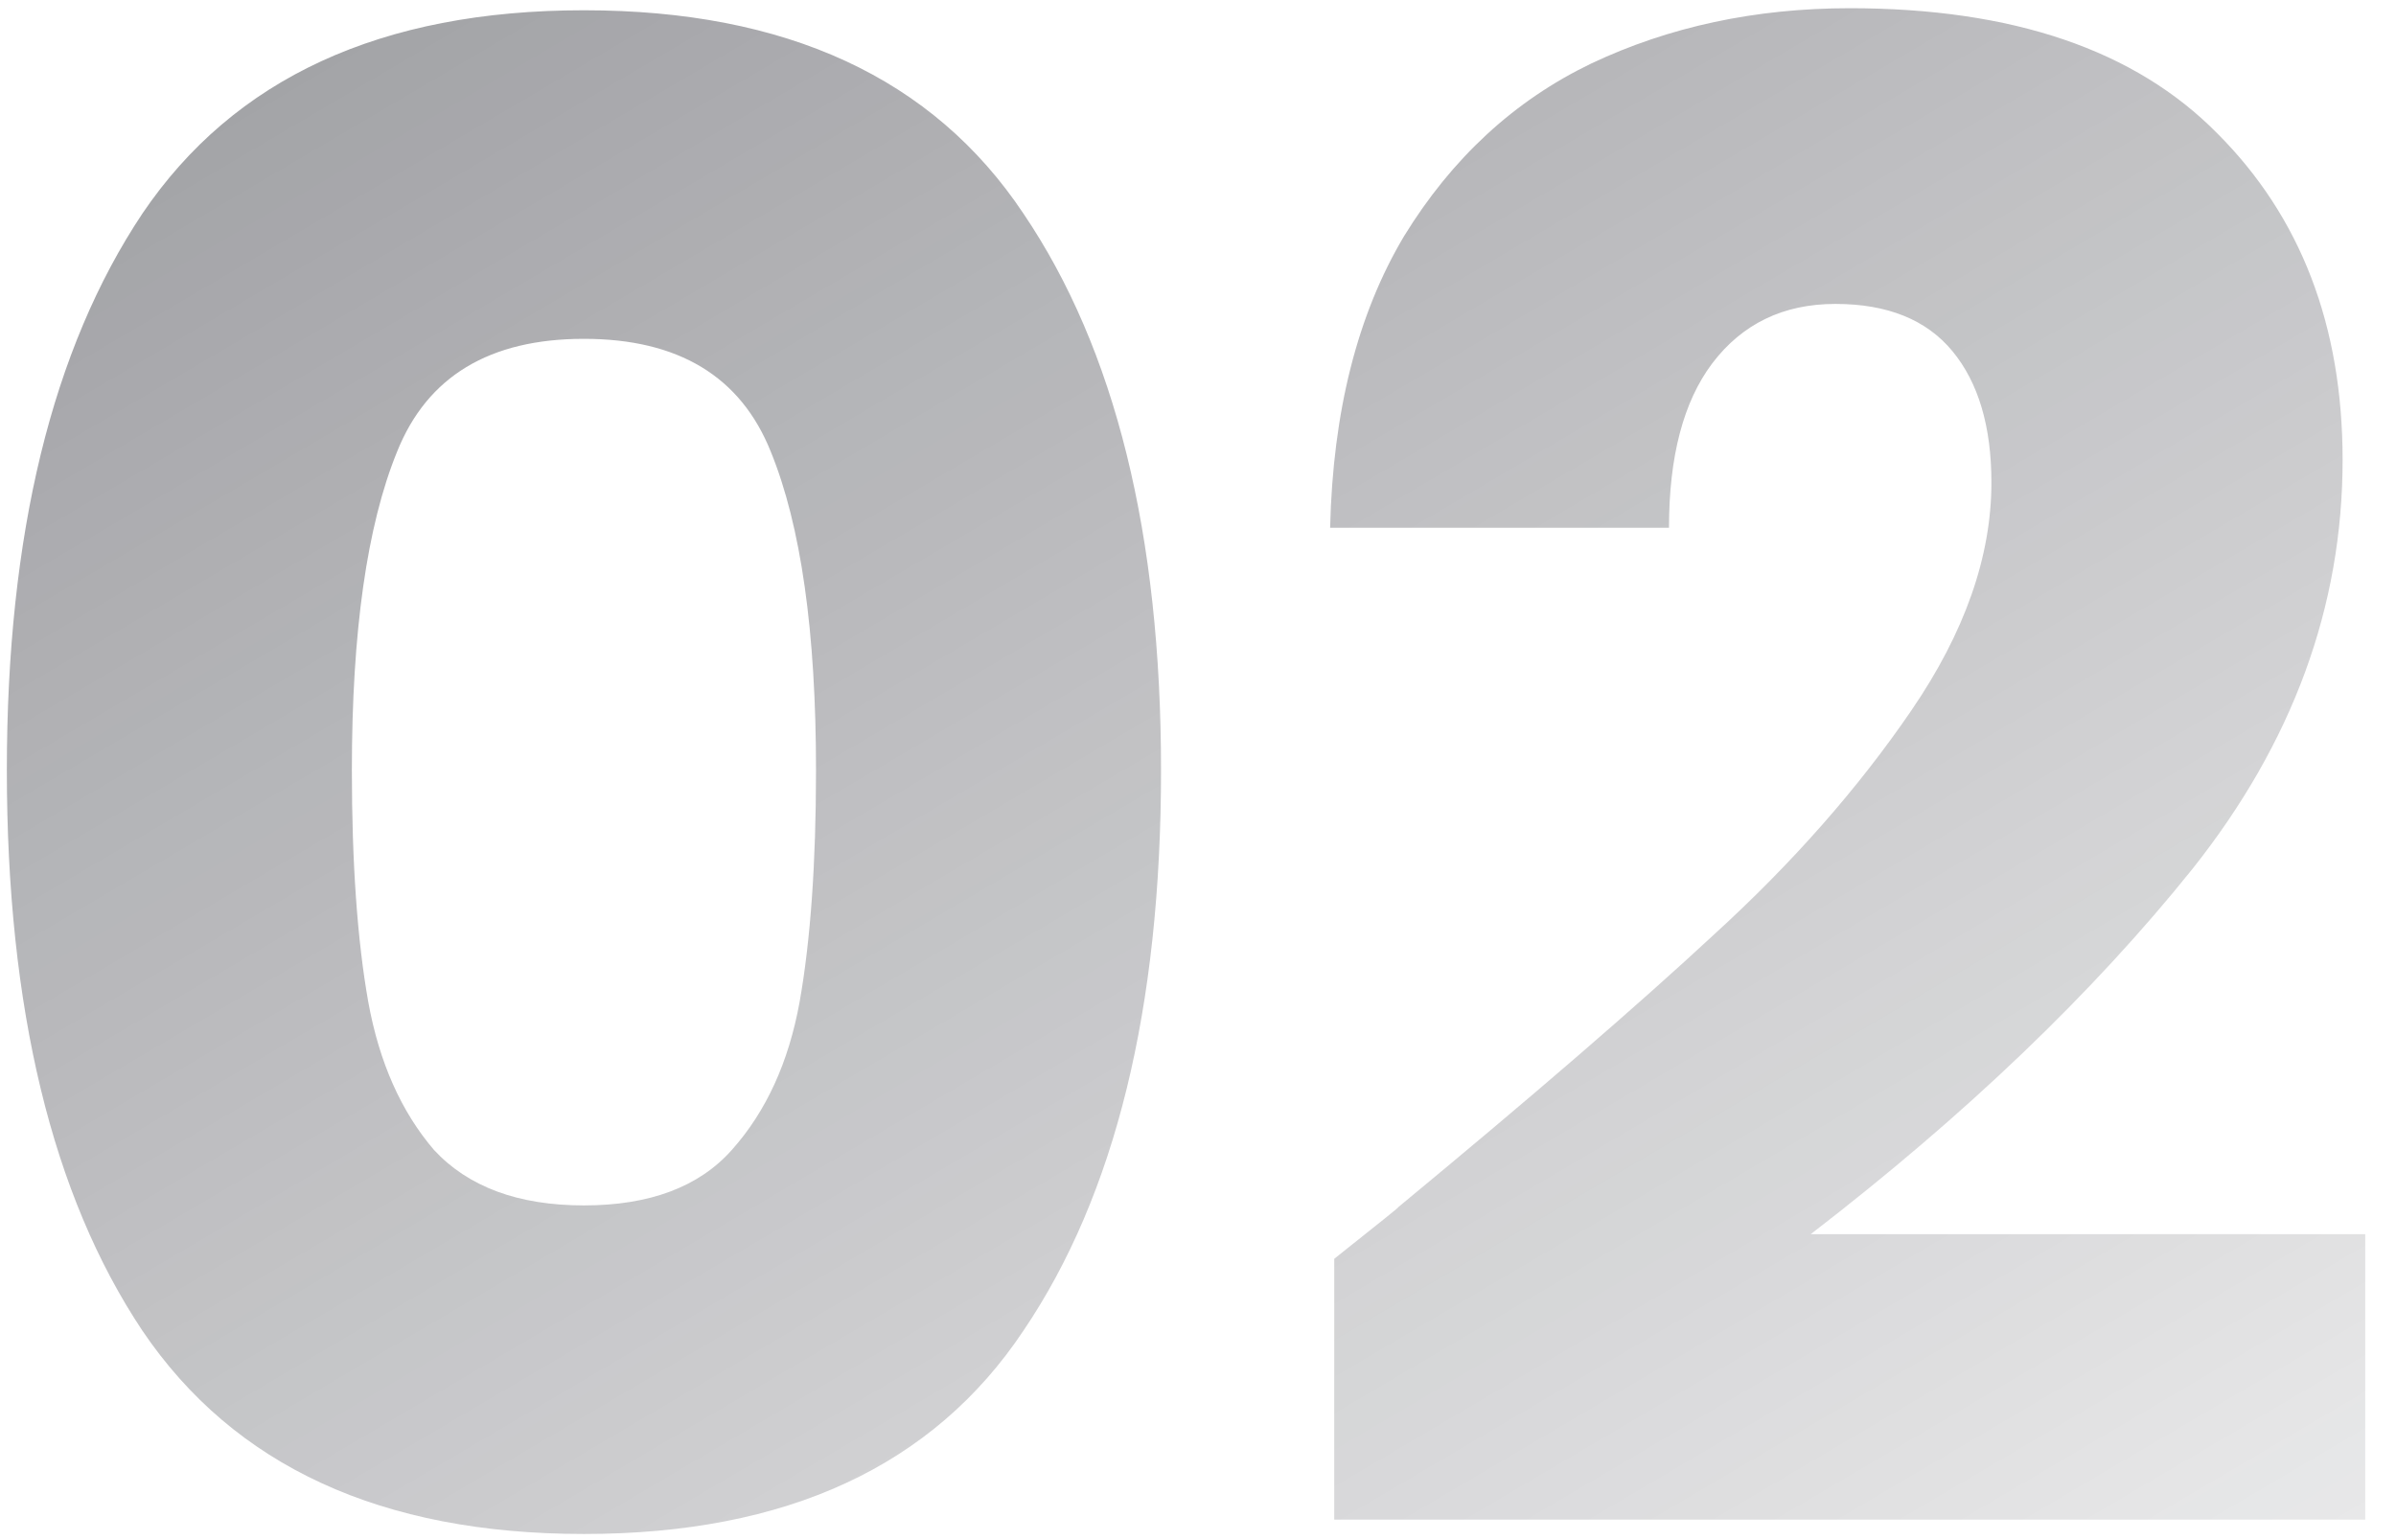 <svg width="56" height="36" viewBox="0 0 56 36" fill="none" xmlns="http://www.w3.org/2000/svg">
<path d="M0.16 18C0.16 12.496 1.216 8.16 3.328 4.992C5.472 1.824 8.912 0.24 13.648 0.24C18.384 0.24 21.808 1.824 23.92 4.992C26.064 8.16 27.136 12.496 27.136 18C27.136 23.568 26.064 27.936 23.92 31.104C21.808 34.272 18.384 35.856 13.648 35.856C8.912 35.856 5.472 34.272 3.328 31.104C1.216 27.936 0.16 23.568 0.16 18ZM19.072 18C19.072 14.768 18.72 12.288 18.016 10.56C17.312 8.8 15.856 7.92 13.648 7.92C11.44 7.92 9.984 8.8 9.28 10.56C8.576 12.288 8.224 14.768 8.224 18C8.224 20.176 8.352 21.984 8.608 23.424C8.864 24.832 9.376 25.984 10.144 26.88C10.944 27.744 12.112 28.176 13.648 28.176C15.184 28.176 16.336 27.744 17.104 26.88C17.904 25.984 18.432 24.832 18.688 23.424C18.944 21.984 19.072 20.176 19.072 18ZM31.184 29.424C32.273 28.56 32.769 28.16 32.672 28.224C35.809 25.632 38.273 23.504 40.065 21.84C41.889 20.176 43.425 18.432 44.672 16.608C45.92 14.784 46.544 13.008 46.544 11.28C46.544 9.968 46.24 8.944 45.633 8.208C45.025 7.472 44.112 7.104 42.897 7.104C41.681 7.104 40.721 7.568 40.017 8.496C39.344 9.392 39.008 10.672 39.008 12.336H31.088C31.152 9.616 31.729 7.344 32.816 5.52C33.937 3.696 35.392 2.352 37.184 1.488C39.008 0.624 41.025 0.192 43.233 0.192C47.041 0.192 49.904 1.168 51.825 3.12C53.776 5.072 54.752 7.616 54.752 10.752C54.752 14.176 53.584 17.36 51.248 20.304C48.913 23.216 45.937 26.064 42.321 28.848H55.281V35.52H31.184V29.424Z" fill="url(#paint0_linear_500_3254)" fill-opacity="0.7"/>
<defs>
<linearGradient id="paint0_linear_500_3254" x1="-2" y1="-17" x2="44.65" y2="62.268" gradientUnits="userSpaceOnUse">
<stop stop-color="#0E0F19" stop-opacity="0.7"/>
<stop offset="1" stop-color="#0E0F19" stop-opacity="0"/>
</linearGradient>
</defs>
</svg>
